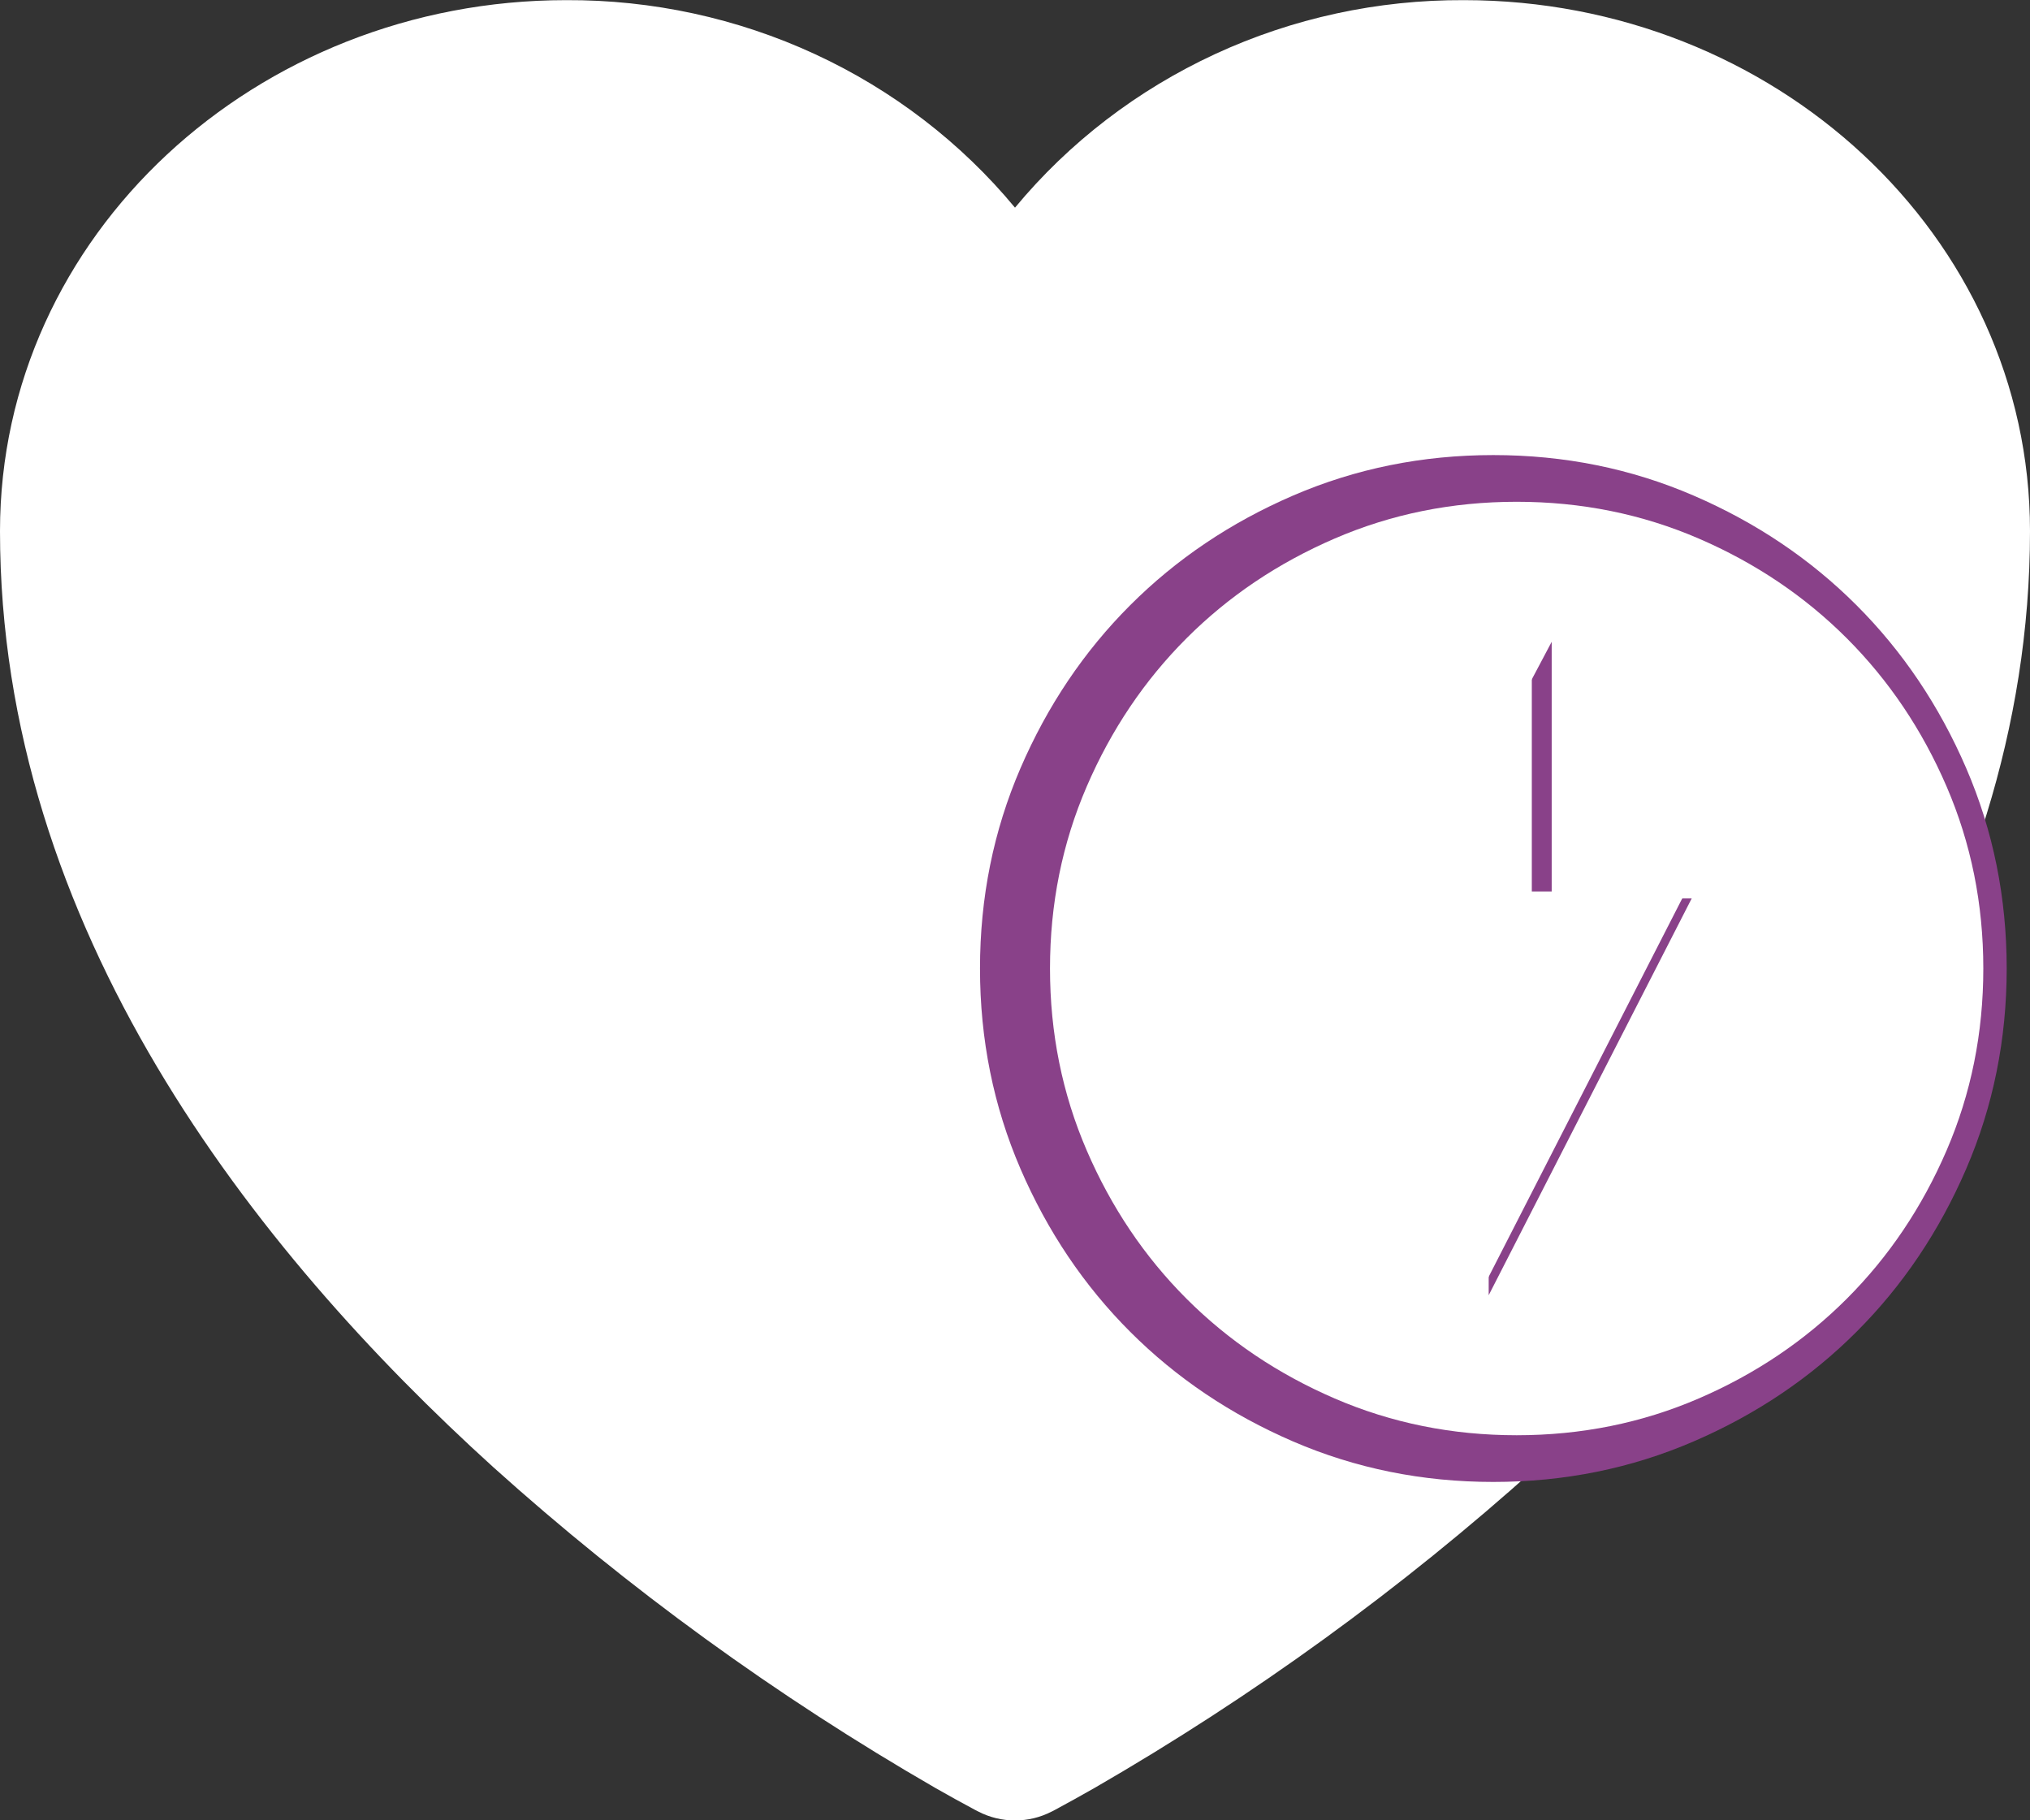 <svg width="29" height="26" viewBox="0 0 29 26" fill="none" xmlns="http://www.w3.org/2000/svg">
<rect x="0" y="0" width="29" height="26" fill="#333333" stroke="none"/>
<path d="M13.972 25.873L13.962 25.868L13.929 25.851C13.738 25.749 13.548 25.644 13.359 25.536C11.096 24.23 8.98 22.695 7.048 20.957C3.626 17.856 0 13.254 0 7.586C0 3.356 3.664 0.002 8.087 0.002C9.317 -0.004 10.532 0.26 11.642 0.773C12.752 1.286 13.729 2.036 14.5 2.966C15.271 2.035 16.248 1.286 17.359 0.772C18.469 0.259 19.684 -0.004 20.914 0.002C25.336 0.002 29 3.356 29 7.586C29 13.255 25.374 17.857 21.952 20.956C20.02 22.693 17.904 24.228 15.641 25.535C15.452 25.643 15.262 25.748 15.071 25.851L15.038 25.868L15.028 25.874L15.024 25.875C14.862 25.959 14.682 26.002 14.5 26.002C14.318 26.002 14.138 25.959 13.976 25.875L13.972 25.873Z" fill="white"/>
<path d="M20.893 18.967L24.083 12.733H21.883V8.7L18.583 14.934H20.893V18.967ZM21.333 21.167C20.319 21.167 19.366 20.974 18.473 20.589C17.581 20.204 16.805 19.682 16.145 19.022C15.485 18.362 14.963 17.586 14.578 16.694C14.193 15.801 14 14.848 14 13.834C14 12.819 14.193 11.866 14.578 10.973C14.963 10.081 15.485 9.305 16.145 8.645C16.805 7.985 17.581 7.463 18.473 7.078C19.366 6.693 20.319 6.5 21.333 6.5C22.348 6.5 23.301 6.693 24.193 7.078C25.086 7.463 25.862 7.985 26.522 8.645C27.182 9.305 27.704 10.081 28.089 10.973C28.474 11.866 28.667 12.819 28.667 13.834C28.667 14.848 28.474 15.801 28.089 16.694C27.704 17.586 27.182 18.362 26.522 19.022C25.862 19.682 25.086 20.204 24.193 20.589C23.301 20.974 22.348 21.167 21.333 21.167Z" fill="#894189"/>
<path d="M21.267 18.5L24.167 12.833H22.167V9.167L19.167 14.833H21.267V18.5ZM21.667 20.5C20.744 20.5 19.878 20.325 19.067 19.975C18.256 19.625 17.55 19.15 16.95 18.55C16.35 17.95 15.875 17.244 15.525 16.433C15.175 15.622 15 14.756 15 13.833C15 12.911 15.175 12.044 15.525 11.233C15.875 10.422 16.35 9.717 16.95 9.117C17.55 8.517 18.256 8.042 19.067 7.692C19.878 7.342 20.744 7.167 21.667 7.167C22.589 7.167 23.456 7.342 24.267 7.692C25.078 8.042 25.783 8.517 26.383 9.117C26.983 9.717 27.458 10.422 27.808 11.233C28.158 12.044 28.333 12.911 28.333 13.833C28.333 14.756 28.158 15.622 27.808 16.433C27.458 17.244 26.983 17.95 26.383 18.55C25.783 19.15 25.078 19.625 24.267 19.975C23.456 20.325 22.589 20.5 21.667 20.5Z" fill="white"/>
</svg>
